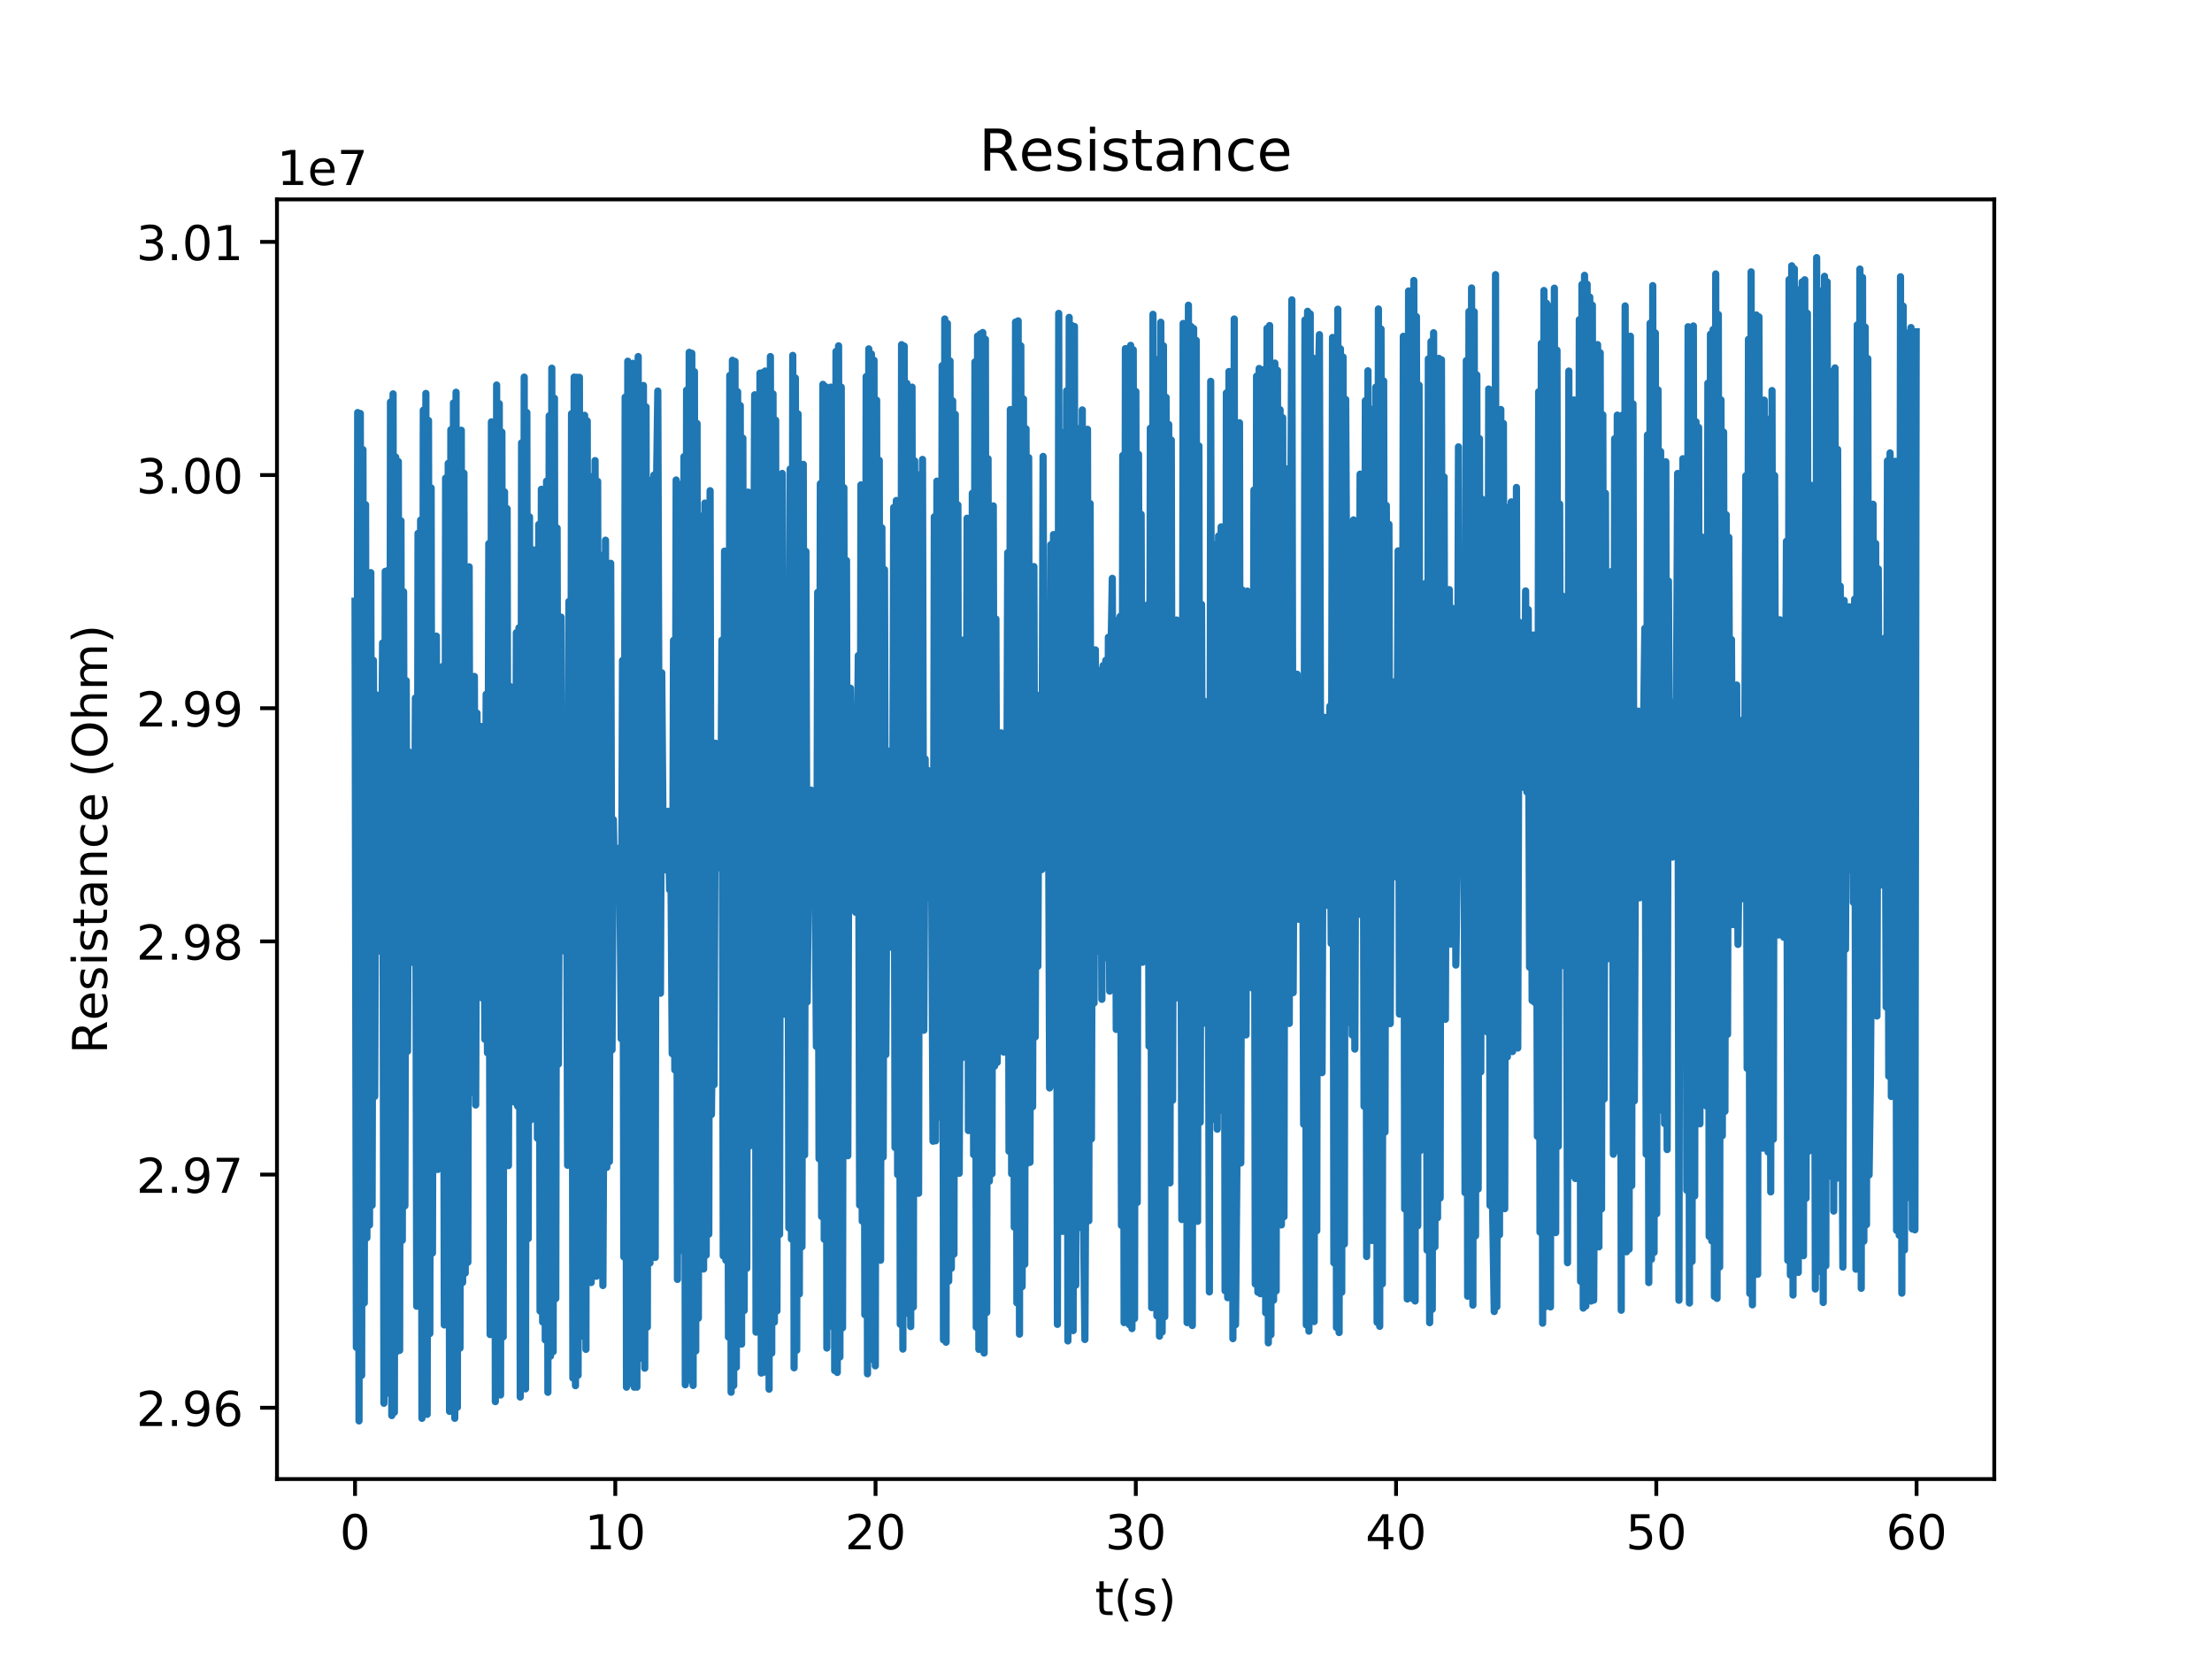 <?xml version="1.0" encoding="utf-8" standalone="no"?>
<!DOCTYPE svg PUBLIC "-//W3C//DTD SVG 1.1//EN"
  "http://www.w3.org/Graphics/SVG/1.1/DTD/svg11.dtd">
<!-- Created with matplotlib (http://matplotlib.org/) -->
<svg height="345pt" version="1.1" viewBox="0 0 460 345" width="460pt" xmlns="http://www.w3.org/2000/svg" xmlns:xlink="http://www.w3.org/1999/xlink">
 <defs>
  <style type="text/css">
*{stroke-linecap:butt;stroke-linejoin:round;}
  </style>
 </defs>
 <g id="figure_1">
  <g id="patch_1">
   <path d="M 0 345.6 
L 460.8 345.6 
L 460.8 0 
L 0 0 
z
" style="fill:#ffffff;"/>
  </g>
  <g id="axes_1">
   <g id="patch_2">
    <path d="M 57.6 307.584 
L 414.72 307.584 
L 414.72 41.472 
L 57.6 41.472 
z
" style="fill:#ffffff;"/>
   </g>
   <g id="matplotlib.axis_1">
    <g id="xtick_1">
     <g id="line2d_1">
      <defs>
       <path d="M 0 0 
L 0 3.5 
" id="m5d39855cee" style="stroke:#000000;stroke-width:0.8;"/>
      </defs>
      <g>
       <use style="stroke:#000000;stroke-width:0.8;" x="73.833" xlink:href="#m5d39855cee" y="307.584"/>
      </g>
     </g>
     <g id="text_1">
      <!-- 0 -->
      <defs>
       <path d="M 31.781 66.406 
Q 24.172 66.406 20.328 58.906 
Q 16.5 51.422 16.5 36.375 
Q 16.5 21.391 20.328 13.891 
Q 24.172 6.391 31.781 6.391 
Q 39.453 6.391 43.281 13.891 
Q 47.125 21.391 47.125 36.375 
Q 47.125 51.422 43.281 58.906 
Q 39.453 66.406 31.781 66.406 
z
M 31.781 74.219 
Q 44.047 74.219 50.516 64.516 
Q 56.984 54.828 56.984 36.375 
Q 56.984 17.969 50.516 8.266 
Q 44.047 -1.422 31.781 -1.422 
Q 19.531 -1.422 13.062 8.266 
Q 6.594 17.969 6.594 36.375 
Q 6.594 54.828 13.062 64.516 
Q 19.531 74.219 31.781 74.219 
z
" id="DejaVuSans-30"/>
      </defs>
      <g transform="translate(70.651 322.182)scale(0.1 -0.1)">
       <use xlink:href="#DejaVuSans-30"/>
      </g>
     </g>
    </g>
    <g id="xtick_2">
     <g id="line2d_2">
      <g>
       <use style="stroke:#000000;stroke-width:0.8;" x="127.954" xlink:href="#m5d39855cee" y="307.584"/>
      </g>
     </g>
     <g id="text_2">
      <!-- 10 -->
      <defs>
       <path d="M 12.406 8.297 
L 28.516 8.297 
L 28.516 63.922 
L 10.984 60.406 
L 10.984 69.391 
L 28.422 72.906 
L 38.281 72.906 
L 38.281 8.297 
L 54.391 8.297 
L 54.391 0 
L 12.406 0 
z
" id="DejaVuSans-31"/>
      </defs>
      <g transform="translate(121.592 322.182)scale(0.1 -0.1)">
       <use xlink:href="#DejaVuSans-31"/>
       <use x="63.623" xlink:href="#DejaVuSans-30"/>
      </g>
     </g>
    </g>
    <g id="xtick_3">
     <g id="line2d_3">
      <g>
       <use style="stroke:#000000;stroke-width:0.8;" x="182.076" xlink:href="#m5d39855cee" y="307.584"/>
      </g>
     </g>
     <g id="text_3">
      <!-- 20 -->
      <defs>
       <path d="M 19.188 8.297 
L 53.609 8.297 
L 53.609 0 
L 7.328 0 
L 7.328 8.297 
Q 12.938 14.109 22.625 23.891 
Q 32.328 33.688 34.812 36.531 
Q 39.547 41.844 41.422 45.531 
Q 43.312 49.219 43.312 52.781 
Q 43.312 58.594 39.234 62.25 
Q 35.156 65.922 28.609 65.922 
Q 23.969 65.922 18.812 64.312 
Q 13.672 62.703 7.812 59.422 
L 7.812 69.391 
Q 13.766 71.781 18.938 73 
Q 24.125 74.219 28.422 74.219 
Q 39.75 74.219 46.484 68.547 
Q 53.219 62.891 53.219 53.422 
Q 53.219 48.922 51.531 44.891 
Q 49.859 40.875 45.406 35.406 
Q 44.188 33.984 37.641 27.219 
Q 31.109 20.453 19.188 8.297 
z
" id="DejaVuSans-32"/>
      </defs>
      <g transform="translate(175.714 322.182)scale(0.1 -0.1)">
       <use xlink:href="#DejaVuSans-32"/>
       <use x="63.623" xlink:href="#DejaVuSans-30"/>
      </g>
     </g>
    </g>
    <g id="xtick_4">
     <g id="line2d_4">
      <g>
       <use style="stroke:#000000;stroke-width:0.8;" x="236.198" xlink:href="#m5d39855cee" y="307.584"/>
      </g>
     </g>
     <g id="text_4">
      <!-- 30 -->
      <defs>
       <path d="M 40.578 39.312 
Q 47.656 37.797 51.625 33 
Q 55.609 28.219 55.609 21.188 
Q 55.609 10.406 48.188 4.484 
Q 40.766 -1.422 27.094 -1.422 
Q 22.516 -1.422 17.656 -0.516 
Q 12.797 0.391 7.625 2.203 
L 7.625 11.719 
Q 11.719 9.328 16.594 8.109 
Q 21.484 6.891 26.812 6.891 
Q 36.078 6.891 40.938 10.547 
Q 45.797 14.203 45.797 21.188 
Q 45.797 27.641 41.281 31.266 
Q 36.766 34.906 28.719 34.906 
L 20.219 34.906 
L 20.219 43.016 
L 29.109 43.016 
Q 36.375 43.016 40.234 45.922 
Q 44.094 48.828 44.094 54.297 
Q 44.094 59.906 40.109 62.906 
Q 36.141 65.922 28.719 65.922 
Q 24.656 65.922 20.016 65.031 
Q 15.375 64.156 9.812 62.312 
L 9.812 71.094 
Q 15.438 72.656 20.344 73.438 
Q 25.25 74.219 29.594 74.219 
Q 40.828 74.219 47.359 69.109 
Q 53.906 64.016 53.906 55.328 
Q 53.906 49.266 50.438 45.094 
Q 46.969 40.922 40.578 39.312 
z
" id="DejaVuSans-33"/>
      </defs>
      <g transform="translate(229.835 322.182)scale(0.1 -0.1)">
       <use xlink:href="#DejaVuSans-33"/>
       <use x="63.623" xlink:href="#DejaVuSans-30"/>
      </g>
     </g>
    </g>
    <g id="xtick_5">
     <g id="line2d_5">
      <g>
       <use style="stroke:#000000;stroke-width:0.8;" x="290.32" xlink:href="#m5d39855cee" y="307.584"/>
      </g>
     </g>
     <g id="text_5">
      <!-- 40 -->
      <defs>
       <path d="M 37.797 64.312 
L 12.891 25.391 
L 37.797 25.391 
z
M 35.203 72.906 
L 47.609 72.906 
L 47.609 25.391 
L 58.016 25.391 
L 58.016 17.188 
L 47.609 17.188 
L 47.609 0 
L 37.797 0 
L 37.797 17.188 
L 4.891 17.188 
L 4.891 26.703 
z
" id="DejaVuSans-34"/>
      </defs>
      <g transform="translate(283.957 322.182)scale(0.1 -0.1)">
       <use xlink:href="#DejaVuSans-34"/>
       <use x="63.623" xlink:href="#DejaVuSans-30"/>
      </g>
     </g>
    </g>
    <g id="xtick_6">
     <g id="line2d_6">
      <g>
       <use style="stroke:#000000;stroke-width:0.8;" x="344.441" xlink:href="#m5d39855cee" y="307.584"/>
      </g>
     </g>
     <g id="text_6">
      <!-- 50 -->
      <defs>
       <path d="M 10.797 72.906 
L 49.516 72.906 
L 49.516 64.594 
L 19.828 64.594 
L 19.828 46.734 
Q 21.969 47.469 24.109 47.828 
Q 26.266 48.188 28.422 48.188 
Q 40.625 48.188 47.75 41.5 
Q 54.891 34.812 54.891 23.391 
Q 54.891 11.625 47.562 5.094 
Q 40.234 -1.422 26.906 -1.422 
Q 22.312 -1.422 17.547 -0.641 
Q 12.797 0.141 7.719 1.703 
L 7.719 11.625 
Q 12.109 9.234 16.797 8.062 
Q 21.484 6.891 26.703 6.891 
Q 35.156 6.891 40.078 11.328 
Q 45.016 15.766 45.016 23.391 
Q 45.016 31 40.078 35.438 
Q 35.156 39.891 26.703 39.891 
Q 22.75 39.891 18.812 39.016 
Q 14.891 38.141 10.797 36.281 
z
" id="DejaVuSans-35"/>
      </defs>
      <g transform="translate(338.079 322.182)scale(0.1 -0.1)">
       <use xlink:href="#DejaVuSans-35"/>
       <use x="63.623" xlink:href="#DejaVuSans-30"/>
      </g>
     </g>
    </g>
    <g id="xtick_7">
     <g id="line2d_7">
      <g>
       <use style="stroke:#000000;stroke-width:0.8;" x="398.563" xlink:href="#m5d39855cee" y="307.584"/>
      </g>
     </g>
     <g id="text_7">
      <!-- 60 -->
      <defs>
       <path d="M 33.016 40.375 
Q 26.375 40.375 22.484 35.828 
Q 18.609 31.297 18.609 23.391 
Q 18.609 15.531 22.484 10.953 
Q 26.375 6.391 33.016 6.391 
Q 39.656 6.391 43.531 10.953 
Q 47.406 15.531 47.406 23.391 
Q 47.406 31.297 43.531 35.828 
Q 39.656 40.375 33.016 40.375 
z
M 52.594 71.297 
L 52.594 62.312 
Q 48.875 64.062 45.094 64.984 
Q 41.312 65.922 37.594 65.922 
Q 27.828 65.922 22.672 59.328 
Q 17.531 52.734 16.797 39.406 
Q 19.672 43.656 24.016 45.922 
Q 28.375 48.188 33.594 48.188 
Q 44.578 48.188 50.953 41.516 
Q 57.328 34.859 57.328 23.391 
Q 57.328 12.156 50.688 5.359 
Q 44.047 -1.422 33.016 -1.422 
Q 20.359 -1.422 13.672 8.266 
Q 6.984 17.969 6.984 36.375 
Q 6.984 53.656 15.188 63.938 
Q 23.391 74.219 37.203 74.219 
Q 40.922 74.219 44.703 73.484 
Q 48.484 72.75 52.594 71.297 
z
" id="DejaVuSans-36"/>
      </defs>
      <g transform="translate(392.201 322.182)scale(0.1 -0.1)">
       <use xlink:href="#DejaVuSans-36"/>
       <use x="63.623" xlink:href="#DejaVuSans-30"/>
      </g>
     </g>
    </g>
    <g id="text_8">
     <!-- t(s) -->
     <defs>
      <path d="M 18.312 70.219 
L 18.312 54.688 
L 36.812 54.688 
L 36.812 47.703 
L 18.312 47.703 
L 18.312 18.016 
Q 18.312 11.328 20.141 9.422 
Q 21.969 7.516 27.594 7.516 
L 36.812 7.516 
L 36.812 0 
L 27.594 0 
Q 17.188 0 13.234 3.875 
Q 9.281 7.766 9.281 18.016 
L 9.281 47.703 
L 2.688 47.703 
L 2.688 54.688 
L 9.281 54.688 
L 9.281 70.219 
z
" id="DejaVuSans-74"/>
      <path d="M 31 75.875 
Q 24.469 64.656 21.281 53.656 
Q 18.109 42.672 18.109 31.391 
Q 18.109 20.125 21.312 9.062 
Q 24.516 -2 31 -13.188 
L 23.188 -13.188 
Q 15.875 -1.703 12.234 9.375 
Q 8.594 20.453 8.594 31.391 
Q 8.594 42.281 12.203 53.312 
Q 15.828 64.359 23.188 75.875 
z
" id="DejaVuSans-28"/>
      <path d="M 44.281 53.078 
L 44.281 44.578 
Q 40.484 46.531 36.375 47.5 
Q 32.281 48.484 27.875 48.484 
Q 21.188 48.484 17.844 46.438 
Q 14.5 44.391 14.5 40.281 
Q 14.5 37.156 16.891 35.375 
Q 19.281 33.594 26.516 31.984 
L 29.594 31.297 
Q 39.156 29.25 43.188 25.516 
Q 47.219 21.781 47.219 15.094 
Q 47.219 7.469 41.188 3.016 
Q 35.156 -1.422 24.609 -1.422 
Q 20.219 -1.422 15.453 -0.562 
Q 10.688 0.297 5.422 2 
L 5.422 11.281 
Q 10.406 8.688 15.234 7.391 
Q 20.062 6.109 24.812 6.109 
Q 31.156 6.109 34.562 8.281 
Q 37.984 10.453 37.984 14.406 
Q 37.984 18.062 35.516 20.016 
Q 33.062 21.969 24.703 23.781 
L 21.578 24.516 
Q 13.234 26.266 9.516 29.906 
Q 5.812 33.547 5.812 39.891 
Q 5.812 47.609 11.281 51.797 
Q 16.75 56 26.812 56 
Q 31.781 56 36.172 55.266 
Q 40.578 54.547 44.281 53.078 
z
" id="DejaVuSans-73"/>
      <path d="M 8.016 75.875 
L 15.828 75.875 
Q 23.141 64.359 26.781 53.312 
Q 30.422 42.281 30.422 31.391 
Q 30.422 20.453 26.781 9.375 
Q 23.141 -1.703 15.828 -13.188 
L 8.016 -13.188 
Q 14.5 -2 17.703 9.062 
Q 20.906 20.125 20.906 31.391 
Q 20.906 42.672 17.703 53.656 
Q 14.5 64.656 8.016 75.875 
z
" id="DejaVuSans-29"/>
     </defs>
     <g transform="translate(227.694 335.861)scale(0.1 -0.1)">
      <use xlink:href="#DejaVuSans-74"/>
      <use x="39.209" xlink:href="#DejaVuSans-28"/>
      <use x="78.223" xlink:href="#DejaVuSans-73"/>
      <use x="130.322" xlink:href="#DejaVuSans-29"/>
     </g>
    </g>
   </g>
   <g id="matplotlib.axis_2">
    <g id="ytick_1">
     <g id="line2d_8">
      <defs>
       <path d="M 0 0 
L -3.5 0 
" id="mf2fc6c13c2" style="stroke:#000000;stroke-width:0.8;"/>
      </defs>
      <g>
       <use style="stroke:#000000;stroke-width:0.8;" x="57.6" xlink:href="#mf2fc6c13c2" y="292.747"/>
      </g>
     </g>
     <g id="text_9">
      <!-- 2.96 -->
      <defs>
       <path d="M 10.688 12.406 
L 21 12.406 
L 21 0 
L 10.688 0 
z
" id="DejaVuSans-2e"/>
       <path d="M 10.984 1.516 
L 10.984 10.5 
Q 14.703 8.734 18.5 7.812 
Q 22.312 6.891 25.984 6.891 
Q 35.75 6.891 40.891 13.453 
Q 46.047 20.016 46.781 33.406 
Q 43.953 29.203 39.594 26.953 
Q 35.25 24.703 29.984 24.703 
Q 19.047 24.703 12.672 31.312 
Q 6.297 37.938 6.297 49.422 
Q 6.297 60.641 12.938 67.422 
Q 19.578 74.219 30.609 74.219 
Q 43.266 74.219 49.922 64.516 
Q 56.594 54.828 56.594 36.375 
Q 56.594 19.141 48.406 8.859 
Q 40.234 -1.422 26.422 -1.422 
Q 22.703 -1.422 18.891 -0.688 
Q 15.094 0.047 10.984 1.516 
z
M 30.609 32.422 
Q 37.25 32.422 41.125 36.953 
Q 45.016 41.5 45.016 49.422 
Q 45.016 57.281 41.125 61.844 
Q 37.25 66.406 30.609 66.406 
Q 23.969 66.406 20.094 61.844 
Q 16.219 57.281 16.219 49.422 
Q 16.219 41.5 20.094 36.953 
Q 23.969 32.422 30.609 32.422 
z
" id="DejaVuSans-39"/>
      </defs>
      <g transform="translate(28.334 296.546)scale(0.1 -0.1)">
       <use xlink:href="#DejaVuSans-32"/>
       <use x="63.623" xlink:href="#DejaVuSans-2e"/>
       <use x="95.41" xlink:href="#DejaVuSans-39"/>
       <use x="159.033" xlink:href="#DejaVuSans-36"/>
      </g>
     </g>
    </g>
    <g id="ytick_2">
     <g id="line2d_9">
      <g>
       <use style="stroke:#000000;stroke-width:0.8;" x="57.6" xlink:href="#mf2fc6c13c2" y="244.258"/>
      </g>
     </g>
     <g id="text_10">
      <!-- 2.97 -->
      <defs>
       <path d="M 8.203 72.906 
L 55.078 72.906 
L 55.078 68.703 
L 28.609 0 
L 18.312 0 
L 43.219 64.594 
L 8.203 64.594 
z
" id="DejaVuSans-37"/>
      </defs>
      <g transform="translate(28.334 248.057)scale(0.1 -0.1)">
       <use xlink:href="#DejaVuSans-32"/>
       <use x="63.623" xlink:href="#DejaVuSans-2e"/>
       <use x="95.41" xlink:href="#DejaVuSans-39"/>
       <use x="159.033" xlink:href="#DejaVuSans-37"/>
      </g>
     </g>
    </g>
    <g id="ytick_3">
     <g id="line2d_10">
      <g>
       <use style="stroke:#000000;stroke-width:0.8;" x="57.6" xlink:href="#mf2fc6c13c2" y="195.769"/>
      </g>
     </g>
     <g id="text_11">
      <!-- 2.98 -->
      <defs>
       <path d="M 31.781 34.625 
Q 24.75 34.625 20.719 30.859 
Q 16.703 27.094 16.703 20.516 
Q 16.703 13.922 20.719 10.156 
Q 24.75 6.391 31.781 6.391 
Q 38.812 6.391 42.859 10.172 
Q 46.922 13.969 46.922 20.516 
Q 46.922 27.094 42.891 30.859 
Q 38.875 34.625 31.781 34.625 
z
M 21.922 38.812 
Q 15.578 40.375 12.031 44.719 
Q 8.5 49.078 8.5 55.328 
Q 8.5 64.062 14.719 69.141 
Q 20.953 74.219 31.781 74.219 
Q 42.672 74.219 48.875 69.141 
Q 55.078 64.062 55.078 55.328 
Q 55.078 49.078 51.531 44.719 
Q 48 40.375 41.703 38.812 
Q 48.828 37.156 52.797 32.312 
Q 56.781 27.484 56.781 20.516 
Q 56.781 9.906 50.312 4.234 
Q 43.844 -1.422 31.781 -1.422 
Q 19.734 -1.422 13.25 4.234 
Q 6.781 9.906 6.781 20.516 
Q 6.781 27.484 10.781 32.312 
Q 14.797 37.156 21.922 38.812 
z
M 18.312 54.391 
Q 18.312 48.734 21.844 45.562 
Q 25.391 42.391 31.781 42.391 
Q 38.141 42.391 41.719 45.562 
Q 45.312 48.734 45.312 54.391 
Q 45.312 60.062 41.719 63.234 
Q 38.141 66.406 31.781 66.406 
Q 25.391 66.406 21.844 63.234 
Q 18.312 60.062 18.312 54.391 
z
" id="DejaVuSans-38"/>
      </defs>
      <g transform="translate(28.334 199.568)scale(0.1 -0.1)">
       <use xlink:href="#DejaVuSans-32"/>
       <use x="63.623" xlink:href="#DejaVuSans-2e"/>
       <use x="95.41" xlink:href="#DejaVuSans-39"/>
       <use x="159.033" xlink:href="#DejaVuSans-38"/>
      </g>
     </g>
    </g>
    <g id="ytick_4">
     <g id="line2d_11">
      <g>
       <use style="stroke:#000000;stroke-width:0.8;" x="57.6" xlink:href="#mf2fc6c13c2" y="147.28"/>
      </g>
     </g>
     <g id="text_12">
      <!-- 2.99 -->
      <g transform="translate(28.334 151.08)scale(0.1 -0.1)">
       <use xlink:href="#DejaVuSans-32"/>
       <use x="63.623" xlink:href="#DejaVuSans-2e"/>
       <use x="95.41" xlink:href="#DejaVuSans-39"/>
       <use x="159.033" xlink:href="#DejaVuSans-39"/>
      </g>
     </g>
    </g>
    <g id="ytick_5">
     <g id="line2d_12">
      <g>
       <use style="stroke:#000000;stroke-width:0.8;" x="57.6" xlink:href="#mf2fc6c13c2" y="98.791"/>
      </g>
     </g>
     <g id="text_13">
      <!-- 3.00 -->
      <g transform="translate(28.334 102.591)scale(0.1 -0.1)">
       <use xlink:href="#DejaVuSans-33"/>
       <use x="63.623" xlink:href="#DejaVuSans-2e"/>
       <use x="95.41" xlink:href="#DejaVuSans-30"/>
       <use x="159.033" xlink:href="#DejaVuSans-30"/>
      </g>
     </g>
    </g>
    <g id="ytick_6">
     <g id="line2d_13">
      <g>
       <use style="stroke:#000000;stroke-width:0.8;" x="57.6" xlink:href="#mf2fc6c13c2" y="50.302"/>
      </g>
     </g>
     <g id="text_14">
      <!-- 3.01 -->
      <g transform="translate(28.334 54.102)scale(0.1 -0.1)">
       <use xlink:href="#DejaVuSans-33"/>
       <use x="63.623" xlink:href="#DejaVuSans-2e"/>
       <use x="95.41" xlink:href="#DejaVuSans-30"/>
       <use x="159.033" xlink:href="#DejaVuSans-31"/>
      </g>
     </g>
    </g>
    <g id="text_15">
     <!-- Resistance (Ohm) -->
     <defs>
      <path d="M 44.391 34.188 
Q 47.562 33.109 50.562 29.594 
Q 53.562 26.078 56.594 19.922 
L 66.609 0 
L 56 0 
L 46.688 18.703 
Q 43.062 26.031 39.672 28.422 
Q 36.281 30.812 30.422 30.812 
L 19.672 30.812 
L 19.672 0 
L 9.812 0 
L 9.812 72.906 
L 32.078 72.906 
Q 44.578 72.906 50.734 67.672 
Q 56.891 62.453 56.891 51.906 
Q 56.891 45.016 53.688 40.469 
Q 50.484 35.938 44.391 34.188 
z
M 19.672 64.797 
L 19.672 38.922 
L 32.078 38.922 
Q 39.203 38.922 42.844 42.219 
Q 46.484 45.516 46.484 51.906 
Q 46.484 58.297 42.844 61.547 
Q 39.203 64.797 32.078 64.797 
z
" id="DejaVuSans-52"/>
      <path d="M 56.203 29.594 
L 56.203 25.203 
L 14.891 25.203 
Q 15.484 15.922 20.484 11.062 
Q 25.484 6.203 34.422 6.203 
Q 39.594 6.203 44.453 7.469 
Q 49.312 8.734 54.109 11.281 
L 54.109 2.781 
Q 49.266 0.734 44.188 -0.344 
Q 39.109 -1.422 33.891 -1.422 
Q 20.797 -1.422 13.156 6.188 
Q 5.516 13.812 5.516 26.812 
Q 5.516 40.234 12.766 48.109 
Q 20.016 56 32.328 56 
Q 43.359 56 49.781 48.891 
Q 56.203 41.797 56.203 29.594 
z
M 47.219 32.234 
Q 47.125 39.594 43.094 43.984 
Q 39.062 48.391 32.422 48.391 
Q 24.906 48.391 20.391 44.141 
Q 15.875 39.891 15.188 32.172 
z
" id="DejaVuSans-65"/>
      <path d="M 9.422 54.688 
L 18.406 54.688 
L 18.406 0 
L 9.422 0 
z
M 9.422 75.984 
L 18.406 75.984 
L 18.406 64.594 
L 9.422 64.594 
z
" id="DejaVuSans-69"/>
      <path d="M 34.281 27.484 
Q 23.391 27.484 19.188 25 
Q 14.984 22.516 14.984 16.5 
Q 14.984 11.719 18.141 8.906 
Q 21.297 6.109 26.703 6.109 
Q 34.188 6.109 38.703 11.406 
Q 43.219 16.703 43.219 25.484 
L 43.219 27.484 
z
M 52.203 31.203 
L 52.203 0 
L 43.219 0 
L 43.219 8.297 
Q 40.141 3.328 35.547 0.953 
Q 30.953 -1.422 24.312 -1.422 
Q 15.922 -1.422 10.953 3.297 
Q 6 8.016 6 15.922 
Q 6 25.141 12.172 29.828 
Q 18.359 34.516 30.609 34.516 
L 43.219 34.516 
L 43.219 35.406 
Q 43.219 41.609 39.141 45 
Q 35.062 48.391 27.688 48.391 
Q 23 48.391 18.547 47.266 
Q 14.109 46.141 10.016 43.891 
L 10.016 52.203 
Q 14.938 54.109 19.578 55.047 
Q 24.219 56 28.609 56 
Q 40.484 56 46.344 49.844 
Q 52.203 43.703 52.203 31.203 
z
" id="DejaVuSans-61"/>
      <path d="M 54.891 33.016 
L 54.891 0 
L 45.906 0 
L 45.906 32.719 
Q 45.906 40.484 42.875 44.328 
Q 39.844 48.188 33.797 48.188 
Q 26.516 48.188 22.312 43.547 
Q 18.109 38.922 18.109 30.906 
L 18.109 0 
L 9.078 0 
L 9.078 54.688 
L 18.109 54.688 
L 18.109 46.188 
Q 21.344 51.125 25.703 53.562 
Q 30.078 56 35.797 56 
Q 45.219 56 50.047 50.172 
Q 54.891 44.344 54.891 33.016 
z
" id="DejaVuSans-6e"/>
      <path d="M 48.781 52.594 
L 48.781 44.188 
Q 44.969 46.297 41.141 47.344 
Q 37.312 48.391 33.406 48.391 
Q 24.656 48.391 19.812 42.844 
Q 14.984 37.312 14.984 27.297 
Q 14.984 17.281 19.812 11.734 
Q 24.656 6.203 33.406 6.203 
Q 37.312 6.203 41.141 7.25 
Q 44.969 8.297 48.781 10.406 
L 48.781 2.094 
Q 45.016 0.344 40.984 -0.531 
Q 36.969 -1.422 32.422 -1.422 
Q 20.062 -1.422 12.781 6.344 
Q 5.516 14.109 5.516 27.297 
Q 5.516 40.672 12.859 48.328 
Q 20.219 56 33.016 56 
Q 37.156 56 41.109 55.141 
Q 45.062 54.297 48.781 52.594 
z
" id="DejaVuSans-63"/>
      <path id="DejaVuSans-20"/>
      <path d="M 39.406 66.219 
Q 28.656 66.219 22.328 58.203 
Q 16.016 50.203 16.016 36.375 
Q 16.016 22.609 22.328 14.594 
Q 28.656 6.594 39.406 6.594 
Q 50.141 6.594 56.422 14.594 
Q 62.703 22.609 62.703 36.375 
Q 62.703 50.203 56.422 58.203 
Q 50.141 66.219 39.406 66.219 
z
M 39.406 74.219 
Q 54.734 74.219 63.906 63.938 
Q 73.094 53.656 73.094 36.375 
Q 73.094 19.141 63.906 8.859 
Q 54.734 -1.422 39.406 -1.422 
Q 24.031 -1.422 14.812 8.828 
Q 5.609 19.094 5.609 36.375 
Q 5.609 53.656 14.812 63.938 
Q 24.031 74.219 39.406 74.219 
z
" id="DejaVuSans-4f"/>
      <path d="M 54.891 33.016 
L 54.891 0 
L 45.906 0 
L 45.906 32.719 
Q 45.906 40.484 42.875 44.328 
Q 39.844 48.188 33.797 48.188 
Q 26.516 48.188 22.312 43.547 
Q 18.109 38.922 18.109 30.906 
L 18.109 0 
L 9.078 0 
L 9.078 75.984 
L 18.109 75.984 
L 18.109 46.188 
Q 21.344 51.125 25.703 53.562 
Q 30.078 56 35.797 56 
Q 45.219 56 50.047 50.172 
Q 54.891 44.344 54.891 33.016 
z
" id="DejaVuSans-68"/>
      <path d="M 52 44.188 
Q 55.375 50.25 60.062 53.125 
Q 64.75 56 71.094 56 
Q 79.641 56 84.281 50.016 
Q 88.922 44.047 88.922 33.016 
L 88.922 0 
L 79.891 0 
L 79.891 32.719 
Q 79.891 40.578 77.094 44.375 
Q 74.312 48.188 68.609 48.188 
Q 61.625 48.188 57.562 43.547 
Q 53.516 38.922 53.516 30.906 
L 53.516 0 
L 44.484 0 
L 44.484 32.719 
Q 44.484 40.625 41.703 44.406 
Q 38.922 48.188 33.109 48.188 
Q 26.219 48.188 22.156 43.531 
Q 18.109 38.875 18.109 30.906 
L 18.109 0 
L 9.078 0 
L 9.078 54.688 
L 18.109 54.688 
L 18.109 46.188 
Q 21.188 51.219 25.484 53.609 
Q 29.781 56 35.688 56 
Q 41.656 56 45.828 52.969 
Q 50 49.953 52 44.188 
z
" id="DejaVuSans-6d"/>
     </defs>
     <g transform="translate(22.255 219.158)rotate(-90)scale(0.1 -0.1)">
      <use xlink:href="#DejaVuSans-52"/>
      <use x="69.42" xlink:href="#DejaVuSans-65"/>
      <use x="130.943" xlink:href="#DejaVuSans-73"/>
      <use x="183.043" xlink:href="#DejaVuSans-69"/>
      <use x="210.826" xlink:href="#DejaVuSans-73"/>
      <use x="262.926" xlink:href="#DejaVuSans-74"/>
      <use x="302.135" xlink:href="#DejaVuSans-61"/>
      <use x="363.414" xlink:href="#DejaVuSans-6e"/>
      <use x="426.793" xlink:href="#DejaVuSans-63"/>
      <use x="481.773" xlink:href="#DejaVuSans-65"/>
      <use x="543.297" xlink:href="#DejaVuSans-20"/>
      <use x="575.084" xlink:href="#DejaVuSans-28"/>
      <use x="614.098" xlink:href="#DejaVuSans-4f"/>
      <use x="692.809" xlink:href="#DejaVuSans-68"/>
      <use x="756.188" xlink:href="#DejaVuSans-6d"/>
      <use x="853.6" xlink:href="#DejaVuSans-29"/>
     </g>
    </g>
    <g id="text_16">
     <!-- 1e7 -->
     <g transform="translate(57.6 38.472)scale(0.1 -0.1)">
      <use xlink:href="#DejaVuSans-31"/>
      <use x="63.623" xlink:href="#DejaVuSans-65"/>
      <use x="125.146" xlink:href="#DejaVuSans-37"/>
     </g>
    </g>
   </g>
   <g id="line2d_14">
    <path clip-path="url(#pb4dd446269)" d="M 73.833 125.029 
L 74.109 280.198 
L 74.385 85.791 
L 74.661 295.488 
L 74.931 85.983 
L 75.207 286.023 
L 75.478 93.503 
L 75.754 270.956 
L 76.025 104.956 
L 76.301 257.415 
L 76.571 156.295 
L 76.842 254.753 
L 77.113 119.085 
L 77.383 250.654 
L 77.659 137.326 
L 77.93 228.009 
L 78.2 144.458 
L 78.476 197.864 
L 78.747 158.757 
L 79.018 195.203 
L 79.288 170.143 
L 79.564 133.705 
L 79.84 291.813 
L 80.111 118.824 
L 80.381 259.39 
L 80.652 118.63 
L 80.928 289.777 
L 81.204 83.607 
L 81.475 294.379 
L 81.745 81.908 
L 82.016 293.701 
L 82.292 95.056 
L 82.568 281.018 
L 82.839 95.977 
L 83.109 280.811 
L 83.385 108.305 
L 83.661 257.943 
L 83.932 123.062 
L 84.202 250.76 
L 84.478 141.547 
L 84.749 218.622 
L 85.02 156.344 
L 85.296 181.933 
L 85.566 196.27 
L 85.837 183.634 
L 86.108 200.255 
L 86.384 145.149 
L 86.66 271.639 
L 86.93 110.918 
L 87.201 257.395 
L 87.471 108.153 
L 87.747 294.953 
L 88.023 85.303 
L 88.294 294.133 
L 88.565 81.811 
L 88.835 294.127 
L 89.111 87.439 
L 89.387 277.332 
L 89.658 101.461 
L 89.934 260.583 
L 90.21 136.747 
L 90.481 236.335 
L 90.751 132.283 
L 91.022 243.2 
L 91.298 161.001 
L 91.568 206.906 
L 91.844 219.332 
L 92.12 138.558 
L 92.396 275.533 
L 92.667 99.422 
L 92.938 274.646 
L 93.208 96.366 
L 93.484 293.509 
L 93.755 89.379 
L 94.026 291.714 
L 94.302 83.799 
L 94.572 294.947 
L 94.843 81.569 
L 95.113 292.66 
L 95.389 90.591 
L 95.66 280.356 
L 95.931 89.475 
L 96.207 266.7 
L 96.477 98.403 
L 96.748 264.735 
L 97.018 138.395 
L 97.294 262.499 
L 97.565 117.872 
L 97.841 225.246 
L 98.112 144.655 
L 98.382 227.225 
L 98.653 140.674 
L 98.924 229.791 
L 99.194 148.293 
L 99.465 201.028 
L 100.017 151.065 
L 100.287 207.563 
L 100.558 151.987 
L 100.829 216.137 
L 101.099 144.376 
L 101.37 218.947 
L 101.646 113.052 
L 101.922 277.535 
L 102.193 87.73 
L 102.463 274.562 
L 102.739 97.044 
L 103.01 291.479 
L 103.28 80.065 
L 103.556 288.249 
L 103.827 83.945 
L 104.098 290.099 
L 104.374 89.862 
L 104.644 278.01 
L 104.92 102.287 
L 105.191 238.912 
L 105.461 105.782 
L 105.737 242.403 
L 106.014 142.711 
L 106.284 211.505 
L 106.56 180.661 
L 106.831 173.893 
L 107.107 229.262 
L 107.377 131.575 
L 107.648 230.033 
L 107.919 130.555 
L 108.189 290.528 
L 108.465 92.097 
L 108.741 286.722 
L 109.012 78.414 
L 109.288 288.825 
L 109.564 85.789 
L 109.845 257.576 
L 110.116 107.482 
L 110.392 232.883 
L 110.668 145.471 
L 110.944 114.36 
L 111.215 195.975 
L 111.491 128.18 
L 111.761 236.708 
L 112.037 109.075 
L 112.308 272.653 
L 112.578 101.75 
L 112.849 274.924 
L 113.12 103.836 
L 113.39 278.658 
L 113.661 100.053 
L 113.937 289.543 
L 114.208 86.466 
L 114.478 282.02 
L 114.754 76.57 
L 115.03 281.094 
L 115.301 82.828 
L 115.577 270.037 
L 115.853 109.811 
L 116.129 221.278 
L 116.405 157.25 
L 116.675 128.325 
L 116.952 191.795 
L 117.222 152.565 
L 117.493 197.864 
L 117.763 157.503 
L 118.039 242.328 
L 118.31 125.079 
L 118.581 237.675 
L 118.857 86.033 
L 119.133 286.575 
L 119.403 78.415 
L 119.674 288.161 
L 119.944 78.461 
L 120.22 285.99 
L 120.491 78.462 
L 120.767 277.339 
L 121.038 87.727 
L 121.308 277.91 
L 121.579 86.368 
L 121.85 280.609 
L 122.12 87.533 
L 122.391 260.52 
L 122.667 100.879 
L 122.937 266.719 
L 123.208 99.083 
L 123.479 262.225 
L 123.749 95.782 
L 124.02 265.41 
L 124.29 100.102 
L 124.566 241.456 
L 124.837 115.443 
L 125.108 243.197 
L 125.378 267.333 
L 125.649 211.365 
L 125.919 112.337 
L 126.19 242.764 
L 126.461 119.422 
L 126.731 241.556 
L 127.002 117.142 
L 127.278 218.332 
L 127.554 170.438 
L 127.825 186.139 
L 128.095 177.219 
L 128.366 183.331 
L 128.636 176.399 
L 128.907 182.262 
L 129.183 216.031 
L 129.454 137.343 
L 129.73 261.375 
L 130.006 82.587 
L 130.282 288.475 
L 130.552 75.115 
L 130.823 287.711 
L 131.094 157.747 
L 131.364 264.145 
L 131.635 75.553 
L 131.905 288.475 
L 132.176 75.989 
L 132.447 288.467 
L 132.717 74.143 
L 132.993 282.501 
L 133.264 80.742 
L 133.534 282.057 
L 133.805 80.161 
L 134.076 284.527 
L 134.352 84.621 
L 134.622 275.972 
L 134.898 99.811 
L 135.169 262.652 
L 135.439 104.713 
L 135.71 260.621 
L 135.981 98.791 
L 136.251 261.495 
L 136.522 100.976 
L 136.798 81.323 
L 137.069 164.083 
L 137.345 206.556 
L 137.615 139.904 
L 137.891 173.549 
L 138.162 176.638 
L 138.432 173.789 
L 138.703 181.002 
L 138.974 168.705 
L 139.244 185.025 
L 139.515 178.493 
L 139.791 219.132 
L 140.061 133.171 
L 140.332 222.504 
L 140.608 99.81 
L 140.879 266.063 
L 141.149 100.683 
L 141.42 246.778 
L 141.691 101.75 
L 141.961 260.111 
L 142.232 94.959 
L 142.508 287.973 
L 142.778 81.132 
L 143.049 281.737 
L 143.325 73.271 
L 143.596 287.021 
L 143.866 73.464 
L 144.137 288.118 
L 144.413 77.297 
L 144.683 280.943 
L 144.959 88.066 
L 145.23 274.136 
L 145.501 161.614 
L 145.777 209.332 
L 146.047 107.286 
L 146.318 263.904 
L 146.589 104.616 
L 146.859 261.017 
L 147.13 104.665 
L 147.4 256.657 
L 147.671 102.044 
L 147.947 231.778 
L 148.223 207.148 
L 148.494 225.594 
L 148.764 154.546 
L 149.311 180.466 
L 149.581 173.649 
L 149.852 180.317 
L 150.128 133.126 
L 150.404 261.181 
L 150.675 114.604 
L 150.945 262.092 
L 151.216 166.471 
L 151.492 278.05 
L 151.763 78.075 
L 152.039 289.529 
L 152.309 74.92 
L 152.58 288.137 
L 152.85 75.164 
L 153.126 284.328 
L 153.397 81.47 
L 153.673 270.293 
L 153.944 84.33 
L 154.214 279.52 
L 154.485 91.124 
L 154.756 272.535 
L 155.032 104.52 
L 155.302 263.762 
L 155.573 102.335 
L 155.849 238.348 
L 156.119 122.675 
L 156.39 235.593 
L 156.666 139.312 
L 156.942 82.098 
L 157.218 277.031 
L 157.494 110.966 
L 157.765 246.776 
L 158.041 77.59 
L 158.311 285.539 
L 158.582 77.493 
L 158.853 285.362 
L 159.123 77.153 
L 159.394 282.568 
L 159.664 79.435 
L 159.94 288.89 
L 160.211 74.143 
L 160.487 281.392 
L 160.758 81.907 
L 161.034 274.947 
L 161.304 87.388 
L 161.575 272.608 
L 161.851 99.18 
L 162.121 256.707 
L 162.392 102.529 
L 162.668 98.452 
L 163.215 210.919 
L 163.767 125.366 
L 164.043 255.348 
L 164.313 97.53 
L 164.584 257.671 
L 164.86 73.902 
L 165.136 284.447 
L 165.407 78.609 
L 165.683 280.785 
L 165.959 86.076 
L 166.229 269.094 
L 166.505 99.277 
L 166.776 259.268 
L 167.047 96.558 
L 167.323 240.184 
L 167.593 114.665 
L 167.869 208.344 
L 168.145 179.404 
L 168.416 173.643 
L 168.686 164.321 
L 168.957 185.895 
L 169.228 173.096 
L 169.498 181.244 
L 169.774 217.631 
L 170.045 123.185 
L 170.321 240.965 
L 170.592 100.586 
L 170.862 252.976 
L 171.133 79.923 
L 171.403 257.714 
L 171.679 80.405 
L 171.95 280.331 
L 172.221 82.879 
L 172.491 275.066 
L 172.762 80.501 
L 173.032 275.838 
L 173.303 81.86 
L 173.579 285.024 
L 173.85 73.081 
L 174.12 285.408 
L 174.391 71.913 
L 174.667 282.197 
L 174.943 80.498 
L 175.214 276.128 
L 175.49 101.413 
L 175.766 239.854 
L 176.036 116.559 
L 176.307 240.342 
L 176.583 143.438 
L 176.853 143.114 
L 177.129 175.622 
L 177.4 174.857 
L 177.671 165.581 
L 177.941 189.722 
L 178.488 136.324 
L 178.764 250.606 
L 179.035 100.829 
L 179.305 253.938 
L 179.576 110.528 
L 179.846 273.404 
L 180.122 78.318 
L 180.398 285.695 
L 180.669 72.546 
L 180.945 281.619 
L 181.216 73.608 
L 181.486 282.725 
L 181.757 74.919 
L 182.027 284.039 
L 182.303 83.216 
L 182.574 247.395 
L 182.85 95.733 
L 183.121 262.081 
L 183.397 109.762 
L 183.667 240.615 
L 183.938 118.452 
L 184.214 219.319 
L 184.49 168.593 
L 184.761 185.755 
L 185.031 161.269 
L 185.307 156.059 
L 185.578 197.079 
L 185.854 105.534 
L 186.124 238.643 
L 186.395 104.078 
L 186.666 244.276 
L 186.936 105.97 
L 187.212 275.39 
L 187.488 71.672 
L 187.759 280.549 
L 188.03 71.964 
L 188.306 269.699 
L 188.582 79.722 
L 188.852 273.144 
L 189.123 80.933 
L 189.393 275.873 
L 189.664 80.497 
L 189.935 271.8 
L 190.211 95.83 
L 190.487 241.638 
L 190.757 104.86 
L 191.028 248.159 
L 191.299 98.694 
L 191.569 182.405 
L 191.84 95.539 
L 192.116 214.247 
L 192.392 157.83 
L 192.662 186.135 
L 192.933 160.201 
L 193.204 186.716 
L 193.474 161.172 
L 193.745 181.581 
L 194.021 237.327 
L 194.297 107.473 
L 194.567 237.236 
L 194.838 100.053 
L 195.109 232.341 
L 195.379 104.999 
L 195.65 229.396 
L 195.926 76.04 
L 196.202 278.626 
L 196.473 66.335 
L 196.743 279.121 
L 197.014 67.257 
L 197.29 266.424 
L 197.566 75.062 
L 197.842 263.743 
L 198.112 83.358 
L 198.383 260.81 
L 198.654 86.171 
L 198.93 235.437 
L 199.2 105.005 
L 199.471 244.001 
L 199.747 183.803 
L 200.018 220.011 
L 200.288 133.105 
L 200.564 182.599 
L 200.84 200.519 
L 201.116 107.764 
L 201.387 235.107 
L 201.657 108.735 
L 201.928 234.277 
L 202.199 102.575 
L 202.469 240.129 
L 202.745 75.262 
L 203.021 276.006 
L 203.292 69.878 
L 203.562 280.618 
L 203.833 69.44 
L 204.104 280.098 
L 204.374 69.149 
L 204.65 281.379 
L 204.921 70.554 
L 205.197 272.935 
L 205.473 95.394 
L 205.749 245.644 
L 206.02 106.657 
L 206.29 244.094 
L 206.561 105.2 
L 206.837 221.703 
L 207.107 128.739 
L 207.378 220.931 
L 207.654 153.848 
L 207.925 194.276 
L 208.195 152.398 
L 208.737 218.798 
L 209.007 188.61 
L 209.283 195.778 
L 209.559 114.942 
L 209.83 239.411 
L 210.106 85.161 
L 210.376 244.105 
L 210.647 97.288 
L 210.918 255.206 
L 211.188 66.969 
L 211.464 270.938 
L 211.735 66.725 
L 212.011 277.45 
L 212.287 71.913 
L 212.558 267.562 
L 212.834 82.967 
L 213.104 262.923 
L 213.375 89.181 
L 213.651 241.9 
L 213.921 95.151 
L 214.192 241.714 
L 214.468 121.992 
L 214.739 230.165 
L 215.009 117.818 
L 215.28 215.644 
L 215.556 145.71 
L 215.826 200.946 
L 216.097 144.595 
L 216.373 154.063 
L 216.644 180.842 
L 216.914 94.913 
L 217.185 178.324 
L 217.456 153.681 
L 217.726 177.357 
L 217.997 152.125 
L 218.273 226.245 
L 218.543 113.244 
L 218.814 225.57 
L 219.085 111.159 
L 219.355 222.766 
L 219.626 124.591 
L 219.896 275.414 
L 220.167 65.17 
L 220.438 220.526 
L 220.708 115.765 
L 220.984 256.077 
L 221.255 89.914 
L 221.525 254.326 
L 221.796 81.279 
L 222.072 278.857 
L 222.343 65.996 
L 222.619 267.034 
L 222.895 67.691 
L 223.165 276.711 
L 223.436 67.883 
L 223.712 267.264 
L 223.988 89.083 
L 224.259 250.269 
L 224.529 91.51 
L 224.8 255.301 
L 225.07 85.245 
L 225.341 255.612 
L 225.612 278.558 
L 225.882 223.265 
L 226.153 89.276 
L 226.424 253.862 
L 226.7 104.714 
L 226.97 236.848 
L 227.246 140.188 
L 227.517 208.588 
L 227.787 135.142 
L 228.058 196.392 
L 228.329 139.361 
L 228.599 197.832 
L 228.87 146.159 
L 229.14 207.817 
L 229.411 138.389 
L 229.682 198.175 
L 229.952 137.322 
L 230.223 199.24 
L 230.493 132.524 
L 230.764 206.114 
L 231.035 136.207 
L 231.311 120.267 
L 231.581 190.357 
L 231.857 129.004 
L 232.128 214.08 
L 232.399 129.584 
L 232.669 208.23 
L 232.94 128.181 
L 233.216 254.826 
L 233.486 94.717 
L 233.762 275.045 
L 234.033 72.497 
L 234.309 190.986 
L 234.585 93.842 
L 234.856 275.478 
L 235.126 71.816 
L 235.397 276.295 
L 235.667 72.735 
L 235.938 274.206 
L 236.214 81.418 
L 236.49 250.071 
L 236.761 94.471 
L 237.037 184.978 
L 237.307 106.948 
L 237.583 200.111 
L 237.854 133.15 
L 238.13 178.142 
L 238.401 166.993 
L 238.677 125.755 
L 238.947 217.575 
L 239.223 89.041 
L 239.499 271.933 
L 239.77 65.362 
L 240.041 225.369 
L 240.311 74.728 
L 240.582 273.649 
L 240.852 75.02 
L 241.128 277.867 
L 241.399 67.013 
L 241.675 277 
L 241.946 71.912 
L 242.216 273.827 
L 242.492 82.632 
L 242.768 220.315 
L 243.039 88.257 
L 243.309 245.996 
L 243.58 91.51 
L 243.856 228.803 
L 244.132 129.12 
L 244.403 207.615 
L 244.673 128.928 
L 244.955 138.796 
L 245.225 204.692 
L 245.496 144.567 
L 245.767 253.612 
L 246.043 67.265 
L 246.319 253.561 
L 246.589 69.294 
L 246.865 275.052 
L 247.141 63.471 
L 247.412 273.906 
L 247.683 67.888 
L 247.953 275.649 
L 248.224 68.32 
L 248.494 246.49 
L 248.77 70.788 
L 249.046 253.987 
L 249.317 92.724 
L 249.593 233.398 
L 249.869 125.679 
L 250.14 212.849 
L 250.416 145.803 
L 250.686 188.411 
L 250.957 153.02 
L 251.227 179.306 
L 251.498 268.664 
L 251.774 79.298 
L 252.045 204.158 
L 252.321 118.531 
L 252.591 232.832 
L 252.862 113.245 
L 253.133 234.827 
L 253.403 111.451 
L 253.674 227.731 
L 253.944 109.56 
L 254.215 230.931 
L 254.486 111.644 
L 254.762 268.42 
L 255.032 81.716 
L 255.303 269.868 
L 255.573 77.252 
L 255.844 264.497 
L 256.115 77.35 
L 256.391 278.385 
L 256.667 66.333 
L 256.937 275.476 
L 257.489 212.133 
L 257.76 87.918 
L 258.036 241.857 
L 258.312 122.672 
L 258.583 214.248 
L 258.853 126.602 
L 259.124 215.221 
L 259.394 122.916 
L 259.67 182.267 
L 259.941 137.807 
L 260.217 144.182 
L 260.488 205.508 
L 260.764 101.896 
L 261.04 267.019 
L 261.31 78.222 
L 261.581 268.731 
L 261.852 76.622 
L 262.122 269.043 
L 262.393 76.864 
L 262.663 268.222 
L 262.934 111.315 
L 263.21 273.01 
L 263.486 68.275 
L 263.757 279.26 
L 264.027 67.692 
L 264.298 277.562 
L 264.574 76.423 
L 264.845 270.393 
L 265.115 75.501 
L 265.386 268.451 
L 265.656 77.006 
L 265.932 251.968 
L 266.203 85.2 
L 266.474 254.729 
L 266.744 86.852 
L 267.015 253.026 
L 267.291 97.432 
L 267.567 209.598 
L 267.837 121.217 
L 268.108 212.836 
L 268.379 117.771 
L 268.649 62.357 
L 268.925 206.426 
L 269.201 147.426 
L 269.472 170.808 
L 269.743 140.205 
L 270.013 191.164 
L 270.284 145.634 
L 270.554 189.13 
L 270.825 145.778 
L 271.101 233.799 
L 271.377 66.534 
L 271.653 275.528 
L 271.924 64.735 
L 272.2 276.829 
L 272.47 65.268 
L 272.741 274.709 
L 273.017 74.434 
L 273.288 274.83 
L 273.558 75.937 
L 273.834 255.931 
L 274.105 83.016 
L 274.381 69.585 
L 274.657 169.656 
L 274.927 223.066 
L 275.203 150.36 
L 275.479 149.173 
L 275.75 187.142 
L 276.021 149.652 
L 276.291 188.354 
L 276.562 146.846 
L 276.832 196.207 
L 277.108 70.173 
L 277.385 262.614 
L 277.655 78.173 
L 277.931 276.074 
L 278.207 64.294 
L 278.478 277.111 
L 278.754 72.541 
L 279.024 268.733 
L 279.295 74.24 
L 279.571 258.705 
L 279.842 83.064 
L 280.118 133.807 
L 280.394 128.109 
L 280.664 212.7 
L 280.935 115.876 
L 281.206 215.263 
L 281.476 108.111 
L 281.747 218.163 
L 282.023 145.894 
L 282.293 187.102 
L 282.564 154.57 
L 282.84 98.597 
L 283.111 190.247 
L 283.387 103.836 
L 283.657 230.064 
L 283.933 83.318 
L 284.204 261.303 
L 284.474 77.109 
L 284.745 256.893 
L 285.016 85.549 
L 285.286 257.972 
L 285.557 85.063 
L 285.833 157.606 
L 286.104 80.501 
L 286.374 274.99 
L 286.65 64.247 
L 286.921 275.817 
L 287.197 68.417 
L 287.467 266.987 
L 287.743 79.231 
L 288.019 235.427 
L 288.295 105.101 
L 288.566 152.613 
L 288.837 109.033 
L 289.107 212.87 
L 289.383 142.214 
L 289.659 144.658 
L 289.93 182.346 
L 290.201 141.655 
L 290.471 172.403 
L 290.747 114.552 
L 291.018 210.888 
L 291.288 115.232 
L 291.559 209.056 
L 291.83 69.937 
L 292.106 251.417 
L 292.376 75.653 
L 292.652 270.135 
L 292.923 60.513 
L 293.193 269.078 
L 293.464 61.776 
L 293.735 270.05 
L 294.011 58.325 
L 294.281 270.55 
L 294.557 65.845 
L 294.833 254.915 
L 295.104 80.105 
L 295.38 239.258 
L 295.661 143.332 
L 295.937 155.326 
L 296.208 185.742 
L 296.484 121.294 
L 296.76 259.983 
L 297.031 74.633 
L 297.307 275.065 
L 297.583 71.034 
L 297.853 272.274 
L 298.129 69.195 
L 298.405 259.288 
L 298.676 79.865 
L 298.947 253.246 
L 299.217 74.524 
L 299.488 249.143 
L 299.758 74.814 
L 300.034 202.208 
L 300.31 99.18 
L 300.581 211.968 
L 300.857 128.975 
L 301.128 192.853 
L 301.398 122.618 
L 301.669 196.333 
L 301.94 126.454 
L 302.21 192.851 
L 302.481 141.054 
L 302.751 200.692 
L 303.022 181.955 
L 303.298 92.922 
L 303.569 173.336 
L 303.839 157.654 
L 304.11 177.067 
L 304.386 119.793 
L 304.662 248.028 
L 304.932 74.974 
L 305.208 269.555 
L 305.479 64.783 
L 305.75 267.405 
L 306.026 59.881 
L 306.296 271.412 
L 306.572 64.826 
L 306.848 257 
L 307.119 77.971 
L 307.395 247.262 
L 307.666 91.217 
L 307.942 222.9 
L 308.212 103.791 
L 308.488 192.413 
L 308.764 178.471 
L 309.04 122.893 
L 309.311 214.624 
L 309.587 80.893 
L 309.858 250.692 
L 310.128 82.977 
L 310.399 251.233 
L 310.734 272.743 
L 311.005 57.112 
L 311.276 271.745 
L 311.552 172.669 
L 311.828 256.795 
L 312.104 85.151 
L 312.374 240.664 
L 312.645 88.063 
L 312.915 251.359 
L 313.191 105.491 
L 313.462 219.788 
L 313.733 106.217 
L 314.003 217.629 
L 314.274 104.373 
L 314.544 218.682 
L 314.815 109.032 
L 315.086 216.696 
L 315.356 101.364 
L 315.627 217.948 
L 315.903 129.364 
L 316.179 161.57 
L 316.45 163.539 
L 316.72 155.075 
L 316.991 163.785 
L 317.261 122.887 
L 317.532 164.71 
L 317.808 126.771 
L 318.079 201.143 
L 318.349 132.444 
L 318.62 208.078 
L 318.89 132.056 
L 319.161 208.466 
L 319.432 142.334 
L 319.708 236.312 
L 319.978 81.473 
L 320.254 256.24 
L 320.53 71.42 
L 320.801 275.169 
L 321.072 60.414 
L 321.342 271.762 
L 321.618 63.079 
L 321.889 270.422 
L 322.159 63.711 
L 322.43 271.788 
L 322.701 64.003 
L 322.971 246.534 
L 323.242 59.926 
L 323.518 256.332 
L 323.788 72.829 
L 324.064 238.379 
L 324.341 104.811 
L 324.617 192.846 
L 324.887 123.928 
L 325.158 200.79 
L 325.428 129.268 
L 325.704 163.993 
L 325.975 262.591 
L 326.251 77.163 
L 326.527 239.215 
L 326.798 84.142 
L 327.068 244.481 
L 327.339 83.174 
L 327.609 245.081 
L 327.88 84.677 
L 328.151 243.523 
L 328.427 66.481 
L 328.697 266.474 
L 328.973 59.154 
L 329.244 272.028 
L 329.515 57.258 
L 329.785 271.606 
L 330.056 59.108 
L 330.332 269.941 
L 330.602 61.77 
L 330.873 270.564 
L 331.144 63.467 
L 331.414 270.376 
L 331.685 220.868 
L 331.961 216.719 
L 332.231 71.664 
L 332.502 259.299 
L 332.773 73.362 
L 333.049 251.411 
L 333.319 86.267 
L 333.595 228.554 
L 333.866 102.577 
L 334.142 199.481 
L 334.413 125.336 
L 334.689 170.242 
L 334.959 167.52 
L 335.235 118.77 
L 335.511 240.037 
L 335.782 91.225 
L 336.052 239.314 
L 336.323 86.324 
L 336.594 239.128 
L 336.864 88.411 
L 337.146 272.473 
L 337.416 86.314 
L 337.692 239.115 
L 337.963 63.615 
L 338.239 260.319 
L 338.51 73.168 
L 338.78 259.788 
L 339.051 69.916 
L 339.327 246.564 
L 339.597 83.984 
L 339.873 228.942 
L 340.149 163.389 
L 340.425 169.901 
L 340.696 147.886 
L 340.967 186.717 
L 341.237 151.764 
L 341.508 172.271 
L 342.055 130.652 
L 342.331 240.044 
L 342.601 90.449 
L 342.877 266.722 
L 343.153 67.205 
L 343.424 261.888 
L 343.7 59.392 
L 343.976 260.453 
L 344.246 69.237 
L 344.523 252.385 
L 344.793 81.074 
L 345.069 229.375 
L 345.34 93.888 
L 345.61 230.861 
L 345.881 156.948 
L 346.152 233.67 
L 346.422 96.024 
L 346.693 239.058 
L 346.969 120.825 
L 347.245 177.121 
L 347.515 145.94 
L 347.786 178.235 
L 348.057 149.1 
L 348.327 175.766 
L 348.598 151.768 
L 348.874 98.452 
L 349.15 270.401 
L 349.421 99.858 
L 349.691 218.877 
L 349.962 95.396 
L 350.232 214.712 
L 350.503 97.821 
L 350.779 247.541 
L 351.05 67.939 
L 351.326 270.978 
L 351.602 74.775 
L 351.878 262.33 
L 352.148 67.786 
L 352.424 248.706 
L 352.7 87.722 
L 352.971 228.874 
L 353.242 88.887 
L 353.512 233.712 
L 353.788 111.605 
L 354.059 211.859 
L 354.335 150.363 
L 354.611 151.252 
L 354.887 230.025 
L 355.163 79.678 
L 355.433 257.129 
L 355.704 69.491 
L 355.975 258.053 
L 356.245 68.52 
L 356.521 269.623 
L 356.797 56.963 
L 357.068 270.01 
L 357.339 65.409 
L 357.615 263.482 
L 357.891 83.163 
L 358.167 236.185 
L 358.437 89.857 
L 358.708 231.111 
L 358.984 107.043 
L 359.254 215.111 
L 359.525 111.75 
L 359.801 186.32 
L 360.072 133.003 
L 360.342 192.277 
L 360.613 148.513 
L 360.884 191.167 
L 361.154 142.457 
L 361.425 196.4 
L 361.971 152.952 
L 362.242 186.905 
L 362.513 149.656 
L 362.783 172.065 
L 363.054 98.937 
L 363.33 222.171 
L 363.606 70.558 
L 363.882 268.991 
L 364.158 56.531 
L 364.428 271.352 
L 364.704 67.885 
L 364.975 265.039 
L 365.246 65.507 
L 365.516 265 
L 365.787 65.894 
L 366.063 175.619 
L 366.339 139.261 
L 366.61 238.773 
L 366.88 83.208 
L 367.151 237.843 
L 367.421 87.577 
L 367.692 239.585 
L 367.963 87.14 
L 368.233 247.867 
L 368.504 81.217 
L 368.774 236.924 
L 369.05 98.888 
L 369.326 188.535 
L 369.597 129.414 
L 369.868 194.44 
L 370.138 128.88 
L 370.409 191.396 
L 370.68 129.702 
L 370.95 194.924 
L 371.226 167.468 
L 371.502 112.565 
L 371.778 262.102 
L 372.054 58.136 
L 372.325 265.162 
L 372.601 55.268 
L 372.871 269.32 
L 373.142 55.901 
L 373.418 263.934 
L 373.689 60.216 
L 373.959 264.611 
L 374.23 61.139 
L 374.501 239.404 
L 374.771 58.613 
L 375.042 261.135 
L 375.312 58.178 
L 375.588 249.185 
L 375.859 65.158 
L 376.135 239.399 
L 376.411 100.83 
L 376.687 190.857 
L 376.958 120.97 
L 377.234 153.576 
L 377.51 268.055 
L 377.786 53.568 
L 378.056 222.6 
L 378.332 60.465 
L 378.603 264.44 
L 378.874 65.365 
L 379.15 270.862 
L 379.42 57.458 
L 379.696 263.214 
L 379.967 58.617 
L 380.243 236 
L 380.519 77.383 
L 380.789 244.622 
L 381.06 77.237 
L 381.331 251.854 
L 381.601 76.51 
L 381.872 245.076 
L 382.148 93.451 
L 382.419 226.186 
L 382.695 121.892 
L 382.965 211.818 
L 383.236 263.508 
L 383.512 124.87 
L 383.788 197.408 
L 384.058 134.483 
L 384.329 175.318 
L 384.6 126.187 
L 384.87 180.888 
L 385.141 129.439 
L 385.411 187.66 
L 385.682 124.589 
L 385.958 263.939 
L 386.234 67.548 
L 386.505 260.72 
L 386.781 55.949 
L 387.057 267.911 
L 387.327 57.694 
L 387.603 258.108 
L 387.874 68.023 
L 388.15 254.67 
L 388.421 74.57 
L 388.691 244.343 
L 388.967 224.477 
L 389.243 186.731 
L 389.514 104.859 
L 389.784 203.484 
L 390.055 113.014 
L 390.326 211.287 
L 390.596 118.302 
L 390.872 179.441 
L 391.143 143.472 
L 391.414 184.048 
L 391.684 139.156 
L 391.96 132.685 
L 392.236 209.423 
L 392.507 95.832 
L 392.777 223.804 
L 393.048 94.184 
L 393.319 228.032 
L 393.589 96.9 
L 393.86 220.128 
L 394.13 95.929 
L 394.406 255.872 
L 394.683 117.235 
L 394.953 256.877 
L 395.224 57.555 
L 395.5 268.927 
L 395.776 63.66 
L 396.046 259.948 
L 396.317 69.195 
L 396.593 249.086 
L 396.864 70.928 
L 397.134 248.665 
L 397.405 68.118 
L 397.675 255.573 
L 397.946 69.035 
L 398.217 255.754 
L 398.487 68.987 
L 398.487 68.987 
" style="fill:none;stroke:#1f77b4;stroke-linecap:square;stroke-width:1.5;"/>
   </g>
   <g id="patch_3">
    <path d="M 57.6 307.584 
L 57.6 41.472 
" style="fill:none;stroke:#000000;stroke-linecap:square;stroke-linejoin:miter;stroke-width:0.8;"/>
   </g>
   <g id="patch_4">
    <path d="M 414.72 307.584 
L 414.72 41.472 
" style="fill:none;stroke:#000000;stroke-linecap:square;stroke-linejoin:miter;stroke-width:0.8;"/>
   </g>
   <g id="patch_5">
    <path d="M 57.6 307.584 
L 414.72 307.584 
" style="fill:none;stroke:#000000;stroke-linecap:square;stroke-linejoin:miter;stroke-width:0.8;"/>
   </g>
   <g id="patch_6">
    <path d="M 57.6 41.472 
L 414.72 41.472 
" style="fill:none;stroke:#000000;stroke-linecap:square;stroke-linejoin:miter;stroke-width:0.8;"/>
   </g>
   <g id="text_17">
    <!-- Resistance -->
    <g transform="translate(203.562 35.472)scale(0.12 -0.12)">
     <use xlink:href="#DejaVuSans-52"/>
     <use x="69.42" xlink:href="#DejaVuSans-65"/>
     <use x="130.943" xlink:href="#DejaVuSans-73"/>
     <use x="183.043" xlink:href="#DejaVuSans-69"/>
     <use x="210.826" xlink:href="#DejaVuSans-73"/>
     <use x="262.926" xlink:href="#DejaVuSans-74"/>
     <use x="302.135" xlink:href="#DejaVuSans-61"/>
     <use x="363.414" xlink:href="#DejaVuSans-6e"/>
     <use x="426.793" xlink:href="#DejaVuSans-63"/>
     <use x="481.773" xlink:href="#DejaVuSans-65"/>
    </g>
   </g>
  </g>
 </g>
 <defs>
  <clipPath id="pb4dd446269">
   <rect height="266.112" width="357.12" x="57.6" y="41.472"/>
  </clipPath>
 </defs>
</svg>
